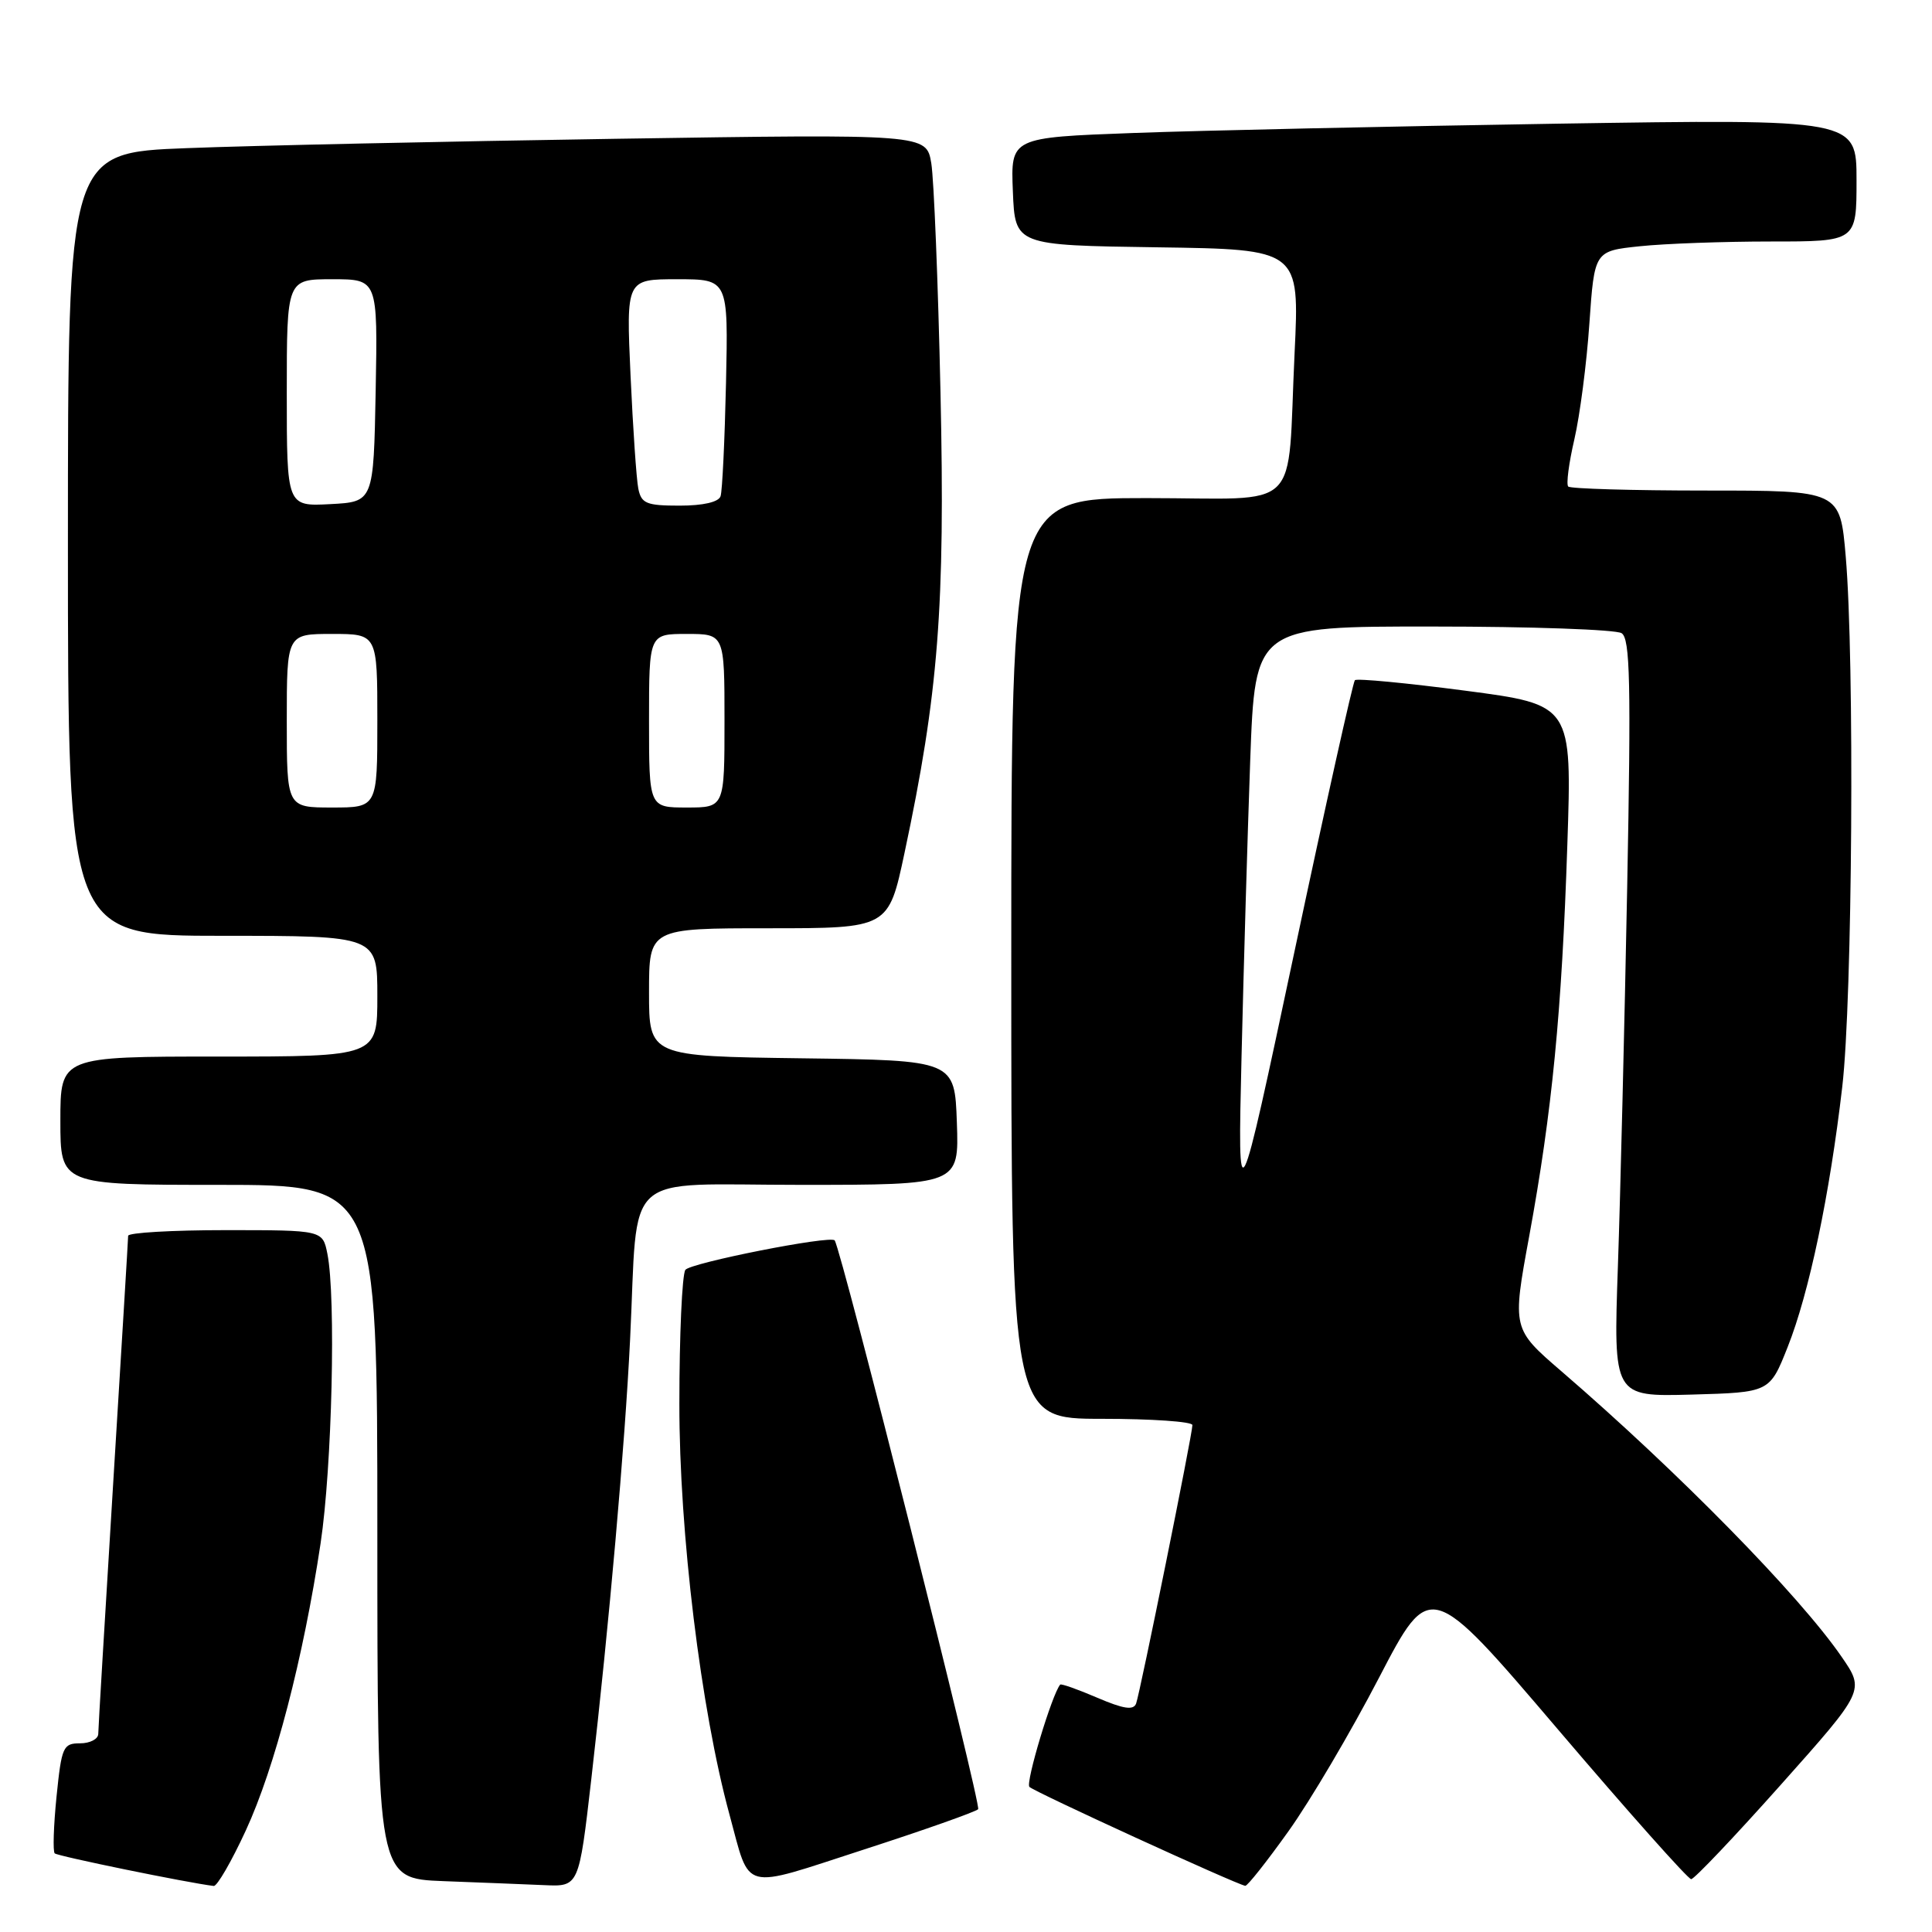 <?xml version="1.0" encoding="UTF-8" standalone="no"?>
<!DOCTYPE svg PUBLIC "-//W3C//DTD SVG 1.1//EN" "http://www.w3.org/Graphics/SVG/1.1/DTD/svg11.dtd" >
<svg xmlns="http://www.w3.org/2000/svg" xmlns:xlink="http://www.w3.org/1999/xlink" version="1.1" viewBox="0 0 256 256">
 <g >
 <path fill="currentColor"
d=" M 32.57 242.55 C 36.40 234.27 40.20 219.69 42.48 204.50 C 44.00 194.40 44.53 171.89 43.38 166.13 C 42.75 163.00 42.75 163.00 29.88 163.00 C 22.79 163.00 16.99 163.34 16.98 163.75 C 16.98 164.16 16.08 178.90 15.00 196.50 C 13.92 214.10 13.02 229.06 13.02 229.75 C 13.01 230.44 11.92 231.00 10.60 231.00 C 8.36 231.00 8.16 231.47 7.49 238.06 C 7.10 241.94 6.99 245.33 7.25 245.58 C 7.62 245.95 24.84 249.48 28.32 249.90 C 28.76 249.96 30.68 246.65 32.57 242.55 Z  M 78.35 235.75 C 80.70 215.37 82.81 191.41 83.49 177.50 C 84.61 154.68 82.05 157.00 106.10 157.00 C 127.08 157.00 127.08 157.00 126.79 148.75 C 126.50 140.50 126.50 140.50 106.25 140.23 C 86.00 139.96 86.00 139.96 86.00 131.48 C 86.00 123.00 86.00 123.00 101.86 123.00 C 117.73 123.00 117.73 123.00 119.85 113.03 C 124.35 91.90 125.25 80.41 124.62 52.00 C 124.30 37.42 123.75 23.76 123.40 21.63 C 122.75 17.76 122.75 17.76 81.63 18.39 C 59.01 18.74 33.41 19.29 24.75 19.63 C 9.00 20.23 9.00 20.23 9.00 72.11 C 9.00 124.00 9.00 124.00 29.50 124.00 C 50.00 124.00 50.00 124.00 50.00 132.00 C 50.00 140.00 50.00 140.00 29.00 140.00 C 8.00 140.00 8.00 140.00 8.00 148.50 C 8.00 157.00 8.00 157.00 29.00 157.00 C 50.00 157.00 50.00 157.00 50.00 202.96 C 50.00 248.92 50.00 248.92 58.75 249.26 C 63.56 249.44 69.57 249.68 72.11 249.79 C 76.71 250.00 76.71 250.00 78.35 235.75 Z  M 129.61 239.73 C 130.07 239.26 111.51 165.66 110.60 164.36 C 110.10 163.65 91.40 167.35 90.81 168.27 C 90.38 168.95 90.02 176.93 90.02 186.00 C 90.00 203.06 92.87 226.56 96.66 240.44 C 99.48 250.79 98.01 250.41 114.45 245.08 C 122.42 242.50 129.24 240.09 129.61 239.73 Z  M 170.72 242.66 C 173.60 238.64 179.00 229.48 182.72 222.32 C 189.50 209.29 189.50 209.29 206.42 229.14 C 215.73 240.07 223.68 249.00 224.09 249.00 C 224.49 249.00 229.84 243.37 235.96 236.50 C 247.10 224.00 247.10 224.00 244.02 219.53 C 238.43 211.40 222.34 195.01 206.93 181.73 C 200.37 176.08 200.37 176.08 202.63 163.79 C 205.66 147.28 206.95 134.11 207.68 111.94 C 208.30 93.38 208.30 93.38 194.16 91.52 C 186.38 90.50 179.80 89.87 179.53 90.13 C 179.27 90.40 175.67 106.56 171.53 126.06 C 164.00 161.50 164.00 161.50 164.51 140.00 C 164.79 128.18 165.31 110.51 165.66 100.75 C 166.31 83.00 166.31 83.00 189.91 83.02 C 202.88 83.02 214.12 83.42 214.87 83.90 C 216.00 84.62 216.13 90.41 215.61 117.63 C 215.26 135.71 214.71 158.28 214.38 167.79 C 213.78 185.07 213.78 185.07 224.14 184.79 C 234.49 184.50 234.49 184.50 236.87 178.50 C 239.72 171.33 242.44 158.36 244.11 144.00 C 245.46 132.41 245.75 87.51 244.57 73.75 C 243.82 65.00 243.82 65.00 226.08 65.00 C 216.32 65.00 208.10 64.76 207.80 64.47 C 207.51 64.18 207.88 61.37 208.61 58.22 C 209.34 55.07 210.24 48.17 210.60 42.88 C 211.27 33.26 211.27 33.26 217.28 32.63 C 220.59 32.28 228.40 32.00 234.65 32.00 C 246.00 32.00 246.00 32.00 246.00 23.88 C 246.00 15.77 246.00 15.77 206.25 16.39 C 184.39 16.74 159.17 17.29 150.21 17.62 C 133.92 18.22 133.92 18.22 134.21 25.36 C 134.50 32.50 134.50 32.50 153.35 32.77 C 172.20 33.04 172.20 33.04 171.54 46.77 C 170.51 68.32 172.88 66.00 151.92 66.00 C 134.00 66.00 134.00 66.00 134.00 127.00 C 134.00 188.00 134.00 188.00 146.00 188.00 C 152.60 188.00 158.00 188.37 158.00 188.83 C 158.00 190.05 151.07 224.28 150.54 225.73 C 150.19 226.65 148.88 226.45 145.40 224.96 C 142.82 223.85 140.61 223.07 140.48 223.22 C 139.40 224.49 135.87 236.21 136.40 236.77 C 137.00 237.41 163.70 249.64 165.00 249.88 C 165.28 249.93 167.85 246.68 170.72 242.66 Z  M 38.00 95.50 C 38.00 84.00 38.00 84.00 44.00 84.00 C 50.00 84.00 50.00 84.00 50.00 95.50 C 50.00 107.00 50.00 107.00 44.00 107.00 C 38.00 107.00 38.00 107.00 38.00 95.50 Z  M 86.00 95.50 C 86.00 84.00 86.00 84.00 91.00 84.00 C 96.00 84.00 96.00 84.00 96.00 95.50 C 96.00 107.00 96.00 107.00 91.00 107.00 C 86.00 107.00 86.00 107.00 86.00 95.50 Z  M 38.00 52.05 C 38.00 37.00 38.00 37.00 44.03 37.00 C 50.05 37.00 50.05 37.00 49.78 51.75 C 49.50 66.50 49.50 66.50 43.75 66.80 C 38.00 67.10 38.00 67.10 38.00 52.05 Z  M 84.58 64.75 C 84.33 63.51 83.87 56.76 83.55 49.75 C 82.97 37.00 82.97 37.00 89.73 37.00 C 96.50 37.00 96.50 37.00 96.20 50.75 C 96.03 58.31 95.71 65.06 95.48 65.75 C 95.22 66.53 93.17 67.00 90.05 67.00 C 85.65 67.00 84.98 66.72 84.58 64.75 Z "/>
</g>
</svg>